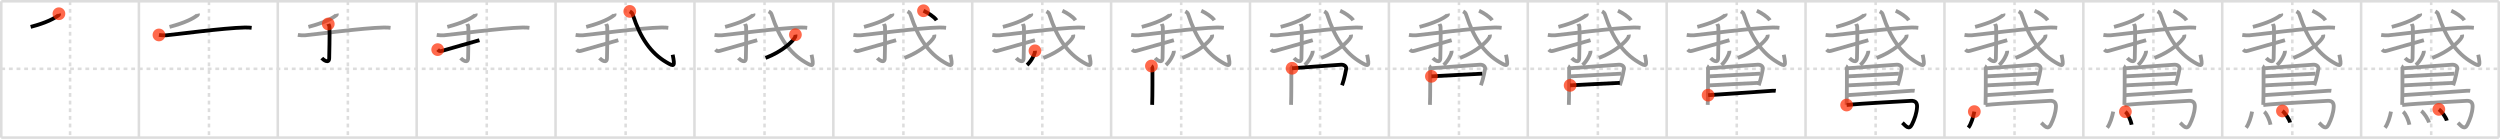 <svg width="1962px" height="109px" viewBox="0 0 1962 109" xmlns="http://www.w3.org/2000/svg" xmlns:xlink="http://www.w3.org/1999/xlink" xml:space="preserve" version="1.1"  baseProfile="full">
<line x1="1" y1="1" x2="1961" y2="1" style="stroke:#ddd;stroke-width:2" />
<line x1="1" y1="1" x2="1" y2="108" style="stroke:#ddd;stroke-width:2" />
<line x1="1" y1="108" x2="1961" y2="108" style="stroke:#ddd;stroke-width:2" />
<line x1="1961" y1="1" x2="1961" y2="108" style="stroke:#ddd;stroke-width:2" />
<line x1="109" y1="1" x2="109" y2="108" style="stroke:#ddd;stroke-width:2" />
<line x1="218" y1="1" x2="218" y2="108" style="stroke:#ddd;stroke-width:2" />
<line x1="327" y1="1" x2="327" y2="108" style="stroke:#ddd;stroke-width:2" />
<line x1="436" y1="1" x2="436" y2="108" style="stroke:#ddd;stroke-width:2" />
<line x1="545" y1="1" x2="545" y2="108" style="stroke:#ddd;stroke-width:2" />
<line x1="654" y1="1" x2="654" y2="108" style="stroke:#ddd;stroke-width:2" />
<line x1="763" y1="1" x2="763" y2="108" style="stroke:#ddd;stroke-width:2" />
<line x1="872" y1="1" x2="872" y2="108" style="stroke:#ddd;stroke-width:2" />
<line x1="981" y1="1" x2="981" y2="108" style="stroke:#ddd;stroke-width:2" />
<line x1="1090" y1="1" x2="1090" y2="108" style="stroke:#ddd;stroke-width:2" />
<line x1="1199" y1="1" x2="1199" y2="108" style="stroke:#ddd;stroke-width:2" />
<line x1="1308" y1="1" x2="1308" y2="108" style="stroke:#ddd;stroke-width:2" />
<line x1="1417" y1="1" x2="1417" y2="108" style="stroke:#ddd;stroke-width:2" />
<line x1="1526" y1="1" x2="1526" y2="108" style="stroke:#ddd;stroke-width:2" />
<line x1="1635" y1="1" x2="1635" y2="108" style="stroke:#ddd;stroke-width:2" />
<line x1="1744" y1="1" x2="1744" y2="108" style="stroke:#ddd;stroke-width:2" />
<line x1="1853" y1="1" x2="1853" y2="108" style="stroke:#ddd;stroke-width:2" />
<line x1="1" y1="54" x2="1961" y2="54" style="stroke:#ddd;stroke-width:2;stroke-dasharray:3 3" />
<line x1="55" y1="1" x2="55" y2="108" style="stroke:#ddd;stroke-width:2;stroke-dasharray:3 3" />
<line x1="164" y1="1" x2="164" y2="108" style="stroke:#ddd;stroke-width:2;stroke-dasharray:3 3" />
<line x1="273" y1="1" x2="273" y2="108" style="stroke:#ddd;stroke-width:2;stroke-dasharray:3 3" />
<line x1="382" y1="1" x2="382" y2="108" style="stroke:#ddd;stroke-width:2;stroke-dasharray:3 3" />
<line x1="491" y1="1" x2="491" y2="108" style="stroke:#ddd;stroke-width:2;stroke-dasharray:3 3" />
<line x1="600" y1="1" x2="600" y2="108" style="stroke:#ddd;stroke-width:2;stroke-dasharray:3 3" />
<line x1="709" y1="1" x2="709" y2="108" style="stroke:#ddd;stroke-width:2;stroke-dasharray:3 3" />
<line x1="818" y1="1" x2="818" y2="108" style="stroke:#ddd;stroke-width:2;stroke-dasharray:3 3" />
<line x1="927" y1="1" x2="927" y2="108" style="stroke:#ddd;stroke-width:2;stroke-dasharray:3 3" />
<line x1="1036" y1="1" x2="1036" y2="108" style="stroke:#ddd;stroke-width:2;stroke-dasharray:3 3" />
<line x1="1145" y1="1" x2="1145" y2="108" style="stroke:#ddd;stroke-width:2;stroke-dasharray:3 3" />
<line x1="1254" y1="1" x2="1254" y2="108" style="stroke:#ddd;stroke-width:2;stroke-dasharray:3 3" />
<line x1="1363" y1="1" x2="1363" y2="108" style="stroke:#ddd;stroke-width:2;stroke-dasharray:3 3" />
<line x1="1472" y1="1" x2="1472" y2="108" style="stroke:#ddd;stroke-width:2;stroke-dasharray:3 3" />
<line x1="1581" y1="1" x2="1581" y2="108" style="stroke:#ddd;stroke-width:2;stroke-dasharray:3 3" />
<line x1="1690" y1="1" x2="1690" y2="108" style="stroke:#ddd;stroke-width:2;stroke-dasharray:3 3" />
<line x1="1799" y1="1" x2="1799" y2="108" style="stroke:#ddd;stroke-width:2;stroke-dasharray:3 3" />
<line x1="1908" y1="1" x2="1908" y2="108" style="stroke:#ddd;stroke-width:2;stroke-dasharray:3 3" />
<path d="M46.24,10.78c0.06,0.24,0.24,0.67-0.12,0.98c-2.9,2.46-9.73,6.15-22.06,9.33" style="fill:none;stroke:black;stroke-width:3" />
<circle cx="46.24" cy="10.78" r="5" stroke-width="0" fill="#FF2A00" opacity="0.7" />
<path d="M155.24,10.78c0.06,0.24,0.24,0.67-0.12,0.98c-2.9,2.46-9.73,6.15-22.06,9.33" style="fill:none;stroke:#999;stroke-width:3" />
<path d="M124.75,27.43c1.52,0.25,4.32,0.38,5.82,0.25c6.15-0.5,45.18-5.76,61.61-6.1c2.53-0.05,4.05,0.12,5.31,0.25" style="fill:none;stroke:black;stroke-width:3" />
<circle cx="124.75" cy="27.43" r="5" stroke-width="0" fill="#FF2A00" opacity="0.7" />
<path d="M264.24,10.78c0.06,0.24,0.24,0.67-0.12,0.98c-2.9,2.46-9.73,6.15-22.06,9.33" style="fill:none;stroke:#999;stroke-width:3" />
<path d="M233.75,27.43c1.52,0.25,4.32,0.38,5.82,0.25c6.15-0.5,45.18-5.76,61.61-6.1c2.53-0.05,4.05,0.12,5.31,0.25" style="fill:none;stroke:#999;stroke-width:3" />
<path d="M257.63,18.8c0.06,0.2,0.86,1.05,0.92,2.33c0.3,6.15-0.19,22.26-0.19,24.36c0,4.98-4.62,1.45-5.81,0.11" style="fill:none;stroke:black;stroke-width:3" />
<circle cx="257.63" cy="18.8" r="5" stroke-width="0" fill="#FF2A00" opacity="0.7" />
<path d="M373.24,10.78c0.06,0.24,0.24,0.67-0.12,0.98c-2.9,2.46-9.73,6.15-22.06,9.33" style="fill:none;stroke:#999;stroke-width:3" />
<path d="M342.75,27.43c1.52,0.25,4.32,0.38,5.82,0.25c6.15-0.5,45.18-5.76,61.61-6.1c2.53-0.05,4.05,0.12,5.31,0.25" style="fill:none;stroke:#999;stroke-width:3" />
<path d="M366.63,18.8c0.06,0.2,0.86,1.05,0.92,2.33c0.3,6.15-0.19,22.26-0.19,24.36c0,4.98-4.62,1.45-5.81,0.11" style="fill:none;stroke:#999;stroke-width:3" />
<path d="M343.5,38.94c1,1.01,1.56,1.53,3.59,0.93c8.16-2.42,22.9-6.5,29.16-8.33" style="fill:none;stroke:black;stroke-width:3" />
<circle cx="343.5" cy="38.94" r="5" stroke-width="0" fill="#FF2A00" opacity="0.7" />
<path d="M482.24,10.78c0.06,0.24,0.24,0.67-0.12,0.98c-2.9,2.46-9.73,6.15-22.06,9.33" style="fill:none;stroke:#999;stroke-width:3" />
<path d="M451.75,27.43c1.52,0.25,4.32,0.38,5.82,0.25c6.15-0.5,45.18-5.76,61.61-6.1c2.53-0.05,4.05,0.12,5.31,0.25" style="fill:none;stroke:#999;stroke-width:3" />
<path d="M475.63,18.8c0.06,0.2,0.86,1.05,0.92,2.33c0.3,6.15-0.19,22.26-0.19,24.36c0,4.98-4.62,1.45-5.81,0.11" style="fill:none;stroke:#999;stroke-width:3" />
<path d="M452.5,38.94c1,1.01,1.56,1.53,3.59,0.93c8.16-2.42,22.9-6.5,29.16-8.33" style="fill:none;stroke:#999;stroke-width:3" />
<path d="M494.25,8.95c1.53,0.86,1.91,1.18,2.49,2.96C502.5,29.7,510.75,41.7,523.02,48.89c6.23,3.65,6.78,3.46,4.9-5.95" style="fill:none;stroke:black;stroke-width:3" />
<circle cx="494.25" cy="8.95" r="5" stroke-width="0" fill="#FF2A00" opacity="0.7" />
<path d="M591.24,10.78c0.06,0.24,0.24,0.67-0.12,0.98c-2.9,2.46-9.73,6.15-22.06,9.33" style="fill:none;stroke:#999;stroke-width:3" />
<path d="M560.75,27.43c1.52,0.25,4.32,0.38,5.82,0.25c6.15-0.5,45.18-5.76,61.61-6.1c2.53-0.05,4.05,0.12,5.31,0.25" style="fill:none;stroke:#999;stroke-width:3" />
<path d="M584.63,18.8c0.06,0.2,0.86,1.05,0.92,2.33c0.3,6.15-0.19,22.26-0.19,24.36c0,4.98-4.62,1.45-5.81,0.11" style="fill:none;stroke:#999;stroke-width:3" />
<path d="M561.5,38.94c1,1.01,1.56,1.53,3.59,0.93c8.16-2.42,22.9-6.5,29.16-8.33" style="fill:none;stroke:#999;stroke-width:3" />
<path d="M603.25,8.95c1.53,0.86,1.91,1.18,2.49,2.96C611.5,29.7,619.75,41.7,632.02,48.89c6.23,3.65,6.78,3.46,4.9-5.95" style="fill:none;stroke:#999;stroke-width:3" />
<path d="M624.24,27.23c0.07,0.42,0.14,1.08-0.13,1.69c-1.62,3.56-10.56,11.76-23.3,16.54" style="fill:none;stroke:black;stroke-width:3" />
<circle cx="624.24" cy="27.23" r="5" stroke-width="0" fill="#FF2A00" opacity="0.7" />
<path d="M700.24,10.78c0.06,0.24,0.24,0.67-0.12,0.98c-2.9,2.46-9.73,6.15-22.06,9.33" style="fill:none;stroke:#999;stroke-width:3" />
<path d="M669.75,27.43c1.52,0.25,4.32,0.38,5.82,0.25c6.15-0.5,45.18-5.76,61.61-6.1c2.53-0.05,4.05,0.12,5.31,0.25" style="fill:none;stroke:#999;stroke-width:3" />
<path d="M693.63,18.8c0.06,0.2,0.86,1.05,0.92,2.33c0.3,6.15-0.19,22.26-0.19,24.36c0,4.98-4.62,1.45-5.81,0.11" style="fill:none;stroke:#999;stroke-width:3" />
<path d="M670.5,38.94c1,1.01,1.56,1.53,3.59,0.93c8.16-2.42,22.9-6.5,29.16-8.33" style="fill:none;stroke:#999;stroke-width:3" />
<path d="M712.25,8.95c1.53,0.86,1.91,1.18,2.49,2.96C720.5,29.7,728.75,41.7,741.02,48.89c6.23,3.65,6.78,3.46,4.9-5.95" style="fill:none;stroke:#999;stroke-width:3" />
<path d="M733.24,27.23c0.07,0.42,0.14,1.08-0.13,1.69c-1.62,3.56-10.56,11.76-23.3,16.54" style="fill:none;stroke:#999;stroke-width:3" />
<path d="M724.75,8.44c3.34,1.49,8.69,4.91,10.25,7.47" style="fill:none;stroke:black;stroke-width:3" />
<circle cx="724.75" cy="8.44" r="5" stroke-width="0" fill="#FF2A00" opacity="0.7" />
<path d="M809.24,10.78c0.06,0.24,0.24,0.67-0.12,0.98c-2.9,2.46-9.73,6.15-22.06,9.33" style="fill:none;stroke:#999;stroke-width:3" />
<path d="M778.75,27.43c1.52,0.25,4.32,0.38,5.82,0.25c6.15-0.5,45.18-5.76,61.61-6.1c2.53-0.05,4.05,0.12,5.31,0.25" style="fill:none;stroke:#999;stroke-width:3" />
<path d="M802.63,18.8c0.06,0.2,0.86,1.05,0.92,2.33c0.3,6.15-0.19,22.26-0.19,24.36c0,4.98-4.62,1.45-5.81,0.11" style="fill:none;stroke:#999;stroke-width:3" />
<path d="M779.5,38.94c1,1.01,1.56,1.53,3.59,0.93c8.16-2.42,22.9-6.5,29.16-8.33" style="fill:none;stroke:#999;stroke-width:3" />
<path d="M821.25,8.95c1.53,0.86,1.91,1.18,2.49,2.96C829.5,29.7,837.75,41.7,850.02,48.89c6.23,3.65,6.78,3.46,4.9-5.95" style="fill:none;stroke:#999;stroke-width:3" />
<path d="M842.24,27.23c0.07,0.42,0.14,1.08-0.13,1.69c-1.62,3.56-10.56,11.76-23.3,16.54" style="fill:none;stroke:#999;stroke-width:3" />
<path d="M833.75,8.44c3.34,1.49,8.69,4.91,10.25,7.47" style="fill:none;stroke:#999;stroke-width:3" />
<path d="M812.23,39.87c0.02,0.26,0.04,0.68-0.03,1.06c-0.42,2.22-2.86,7.1-6.19,10.09" style="fill:none;stroke:black;stroke-width:3" />
<circle cx="812.23" cy="39.87" r="5" stroke-width="0" fill="#FF2A00" opacity="0.7" />
<path d="M918.24,10.78c0.06,0.24,0.24,0.67-0.12,0.98c-2.9,2.46-9.73,6.15-22.06,9.33" style="fill:none;stroke:#999;stroke-width:3" />
<path d="M887.75,27.43c1.52,0.25,4.32,0.38,5.82,0.25c6.15-0.5,45.18-5.76,61.61-6.1c2.53-0.05,4.05,0.12,5.31,0.25" style="fill:none;stroke:#999;stroke-width:3" />
<path d="M911.63,18.8c0.06,0.2,0.86,1.05,0.92,2.33c0.3,6.15-0.19,22.26-0.19,24.36c0,4.98-4.62,1.45-5.81,0.11" style="fill:none;stroke:#999;stroke-width:3" />
<path d="M888.5,38.94c1,1.01,1.56,1.53,3.59,0.93c8.16-2.42,22.9-6.5,29.16-8.33" style="fill:none;stroke:#999;stroke-width:3" />
<path d="M930.25,8.95c1.53,0.86,1.91,1.18,2.49,2.96C938.5,29.7,946.75,41.7,959.02,48.89c6.23,3.65,6.78,3.46,4.9-5.95" style="fill:none;stroke:#999;stroke-width:3" />
<path d="M951.24,27.23c0.07,0.42,0.14,1.08-0.13,1.69c-1.62,3.56-10.56,11.76-23.3,16.54" style="fill:none;stroke:#999;stroke-width:3" />
<path d="M942.75,8.44c3.34,1.49,8.69,4.91,10.25,7.47" style="fill:none;stroke:#999;stroke-width:3" />
<path d="M921.23,39.87c0.02,0.26,0.04,0.68-0.03,1.06c-0.42,2.22-2.86,7.1-6.19,10.09" style="fill:none;stroke:#999;stroke-width:3" />
<path d="M903.63,51.82c0.46,0.25,0.82,1.6,0.82,2.03c0,4.43,0.05,21.46-0.23,28.44" style="fill:none;stroke:black;stroke-width:3" />
<circle cx="903.63" cy="51.82" r="5" stroke-width="0" fill="#FF2A00" opacity="0.7" />
<path d="M1027.24,10.78c0.06,0.24,0.24,0.67-0.12,0.98c-2.9,2.46-9.73,6.15-22.06,9.33" style="fill:none;stroke:#999;stroke-width:3" />
<path d="M996.75,27.43c1.52,0.25,4.32,0.38,5.82,0.25c6.15-0.5,45.18-5.76,61.61-6.1c2.53-0.05,4.05,0.12,5.31,0.25" style="fill:none;stroke:#999;stroke-width:3" />
<path d="M1020.63,18.8c0.06,0.2,0.86,1.05,0.92,2.33c0.3,6.15-0.19,22.26-0.19,24.36c0,4.98-4.62,1.45-5.81,0.11" style="fill:none;stroke:#999;stroke-width:3" />
<path d="M997.5,38.94c1,1.01,1.56,1.53,3.59,0.93c8.16-2.42,22.9-6.5,29.16-8.33" style="fill:none;stroke:#999;stroke-width:3" />
<path d="M1039.25,8.95c1.53,0.86,1.91,1.18,2.49,2.96C1047.5,29.7,1055.75,41.7,1068.02,48.89c6.23,3.65,6.78,3.46,4.9-5.95" style="fill:none;stroke:#999;stroke-width:3" />
<path d="M1060.24,27.23c0.07,0.42,0.14,1.08-0.13,1.69c-1.62,3.56-10.56,11.76-23.3,16.54" style="fill:none;stroke:#999;stroke-width:3" />
<path d="M1051.75,8.44c3.34,1.49,8.69,4.91,10.25,7.47" style="fill:none;stroke:#999;stroke-width:3" />
<path d="M1030.23,39.87c0.02,0.26,0.04,0.68-0.03,1.06c-0.42,2.22-2.86,7.1-6.19,10.09" style="fill:none;stroke:#999;stroke-width:3" />
<path d="M1012.63,51.82c0.46,0.25,0.82,1.6,0.82,2.03c0,4.43,0.05,21.46-0.23,28.44" style="fill:none;stroke:#999;stroke-width:3" />
<path d="M1014.02,53.58c2.13-0.06,36.59-2.82,38.67-2.82c3.07,0,4.07,2.17,3.79,3.33c-0.17,0.71-1.25,7.43-3.23,12.87" style="fill:none;stroke:black;stroke-width:3" />
<circle cx="1014.02" cy="53.58" r="5" stroke-width="0" fill="#FF2A00" opacity="0.7" />
<path d="M1136.24,10.78c0.06,0.24,0.24,0.67-0.12,0.98c-2.9,2.46-9.73,6.15-22.06,9.33" style="fill:none;stroke:#999;stroke-width:3" />
<path d="M1105.75,27.43c1.52,0.25,4.32,0.38,5.82,0.25c6.15-0.5,45.18-5.76,61.61-6.1c2.53-0.05,4.05,0.12,5.31,0.25" style="fill:none;stroke:#999;stroke-width:3" />
<path d="M1129.63,18.8c0.06,0.2,0.86,1.05,0.92,2.33c0.3,6.15-0.19,22.26-0.19,24.36c0,4.98-4.62,1.45-5.81,0.11" style="fill:none;stroke:#999;stroke-width:3" />
<path d="M1106.5,38.94c1,1.01,1.56,1.53,3.59,0.93c8.16-2.42,22.9-6.5,29.16-8.33" style="fill:none;stroke:#999;stroke-width:3" />
<path d="M1148.25,8.95c1.53,0.86,1.91,1.18,2.49,2.96C1156.5,29.7,1164.75,41.7,1177.02,48.89c6.23,3.65,6.78,3.46,4.9-5.95" style="fill:none;stroke:#999;stroke-width:3" />
<path d="M1169.24,27.23c0.07,0.42,0.14,1.08-0.13,1.69c-1.62,3.56-10.56,11.76-23.3,16.54" style="fill:none;stroke:#999;stroke-width:3" />
<path d="M1160.75,8.44c3.34,1.49,8.69,4.91,10.25,7.47" style="fill:none;stroke:#999;stroke-width:3" />
<path d="M1139.23,39.87c0.02,0.26,0.04,0.68-0.03,1.06c-0.42,2.22-2.86,7.1-6.19,10.09" style="fill:none;stroke:#999;stroke-width:3" />
<path d="M1121.63,51.82c0.46,0.25,0.82,1.6,0.82,2.03c0,4.43,0.05,21.46-0.23,28.44" style="fill:none;stroke:#999;stroke-width:3" />
<path d="M1123.02,53.58c2.13-0.06,36.59-2.82,38.67-2.82c3.07,0,4.07,2.17,3.79,3.33c-0.17,0.71-1.25,7.43-3.23,12.87" style="fill:none;stroke:#999;stroke-width:3" />
<path d="M1123.36,59.91c2.61,0,36.92-2.09,39.87-2.09" style="fill:none;stroke:black;stroke-width:3" />
<circle cx="1123.36" cy="59.91" r="5" stroke-width="0" fill="#FF2A00" opacity="0.7" />
<path d="M1245.24,10.78c0.06,0.24,0.24,0.67-0.12,0.98c-2.9,2.46-9.73,6.15-22.06,9.33" style="fill:none;stroke:#999;stroke-width:3" />
<path d="M1214.75,27.43c1.52,0.25,4.32,0.38,5.82,0.25c6.15-0.5,45.18-5.76,61.61-6.1c2.53-0.05,4.05,0.12,5.31,0.25" style="fill:none;stroke:#999;stroke-width:3" />
<path d="M1238.63,18.8c0.06,0.2,0.86,1.05,0.92,2.33c0.3,6.15-0.19,22.26-0.19,24.36c0,4.98-4.62,1.45-5.81,0.11" style="fill:none;stroke:#999;stroke-width:3" />
<path d="M1215.5,38.94c1,1.01,1.56,1.53,3.59,0.93c8.16-2.42,22.9-6.5,29.16-8.33" style="fill:none;stroke:#999;stroke-width:3" />
<path d="M1257.25,8.95c1.53,0.86,1.91,1.18,2.49,2.96C1265.5,29.7,1273.75,41.7,1286.02,48.89c6.23,3.65,6.78,3.46,4.9-5.95" style="fill:none;stroke:#999;stroke-width:3" />
<path d="M1278.24,27.23c0.07,0.42,0.14,1.08-0.13,1.69c-1.62,3.56-10.56,11.76-23.3,16.54" style="fill:none;stroke:#999;stroke-width:3" />
<path d="M1269.75,8.44c3.34,1.49,8.69,4.91,10.25,7.47" style="fill:none;stroke:#999;stroke-width:3" />
<path d="M1248.23,39.87c0.02,0.26,0.04,0.68-0.03,1.06c-0.42,2.22-2.86,7.1-6.19,10.09" style="fill:none;stroke:#999;stroke-width:3" />
<path d="M1230.63,51.82c0.46,0.25,0.82,1.6,0.82,2.03c0,4.43,0.05,21.46-0.23,28.44" style="fill:none;stroke:#999;stroke-width:3" />
<path d="M1232.02,53.58c2.13-0.06,36.59-2.82,38.67-2.82c3.07,0,4.07,2.17,3.79,3.33c-0.17,0.71-1.25,7.43-3.23,12.87" style="fill:none;stroke:#999;stroke-width:3" />
<path d="M1232.36,59.91c2.61,0,36.92-2.09,39.87-2.09" style="fill:none;stroke:#999;stroke-width:3" />
<path d="M1232.24,66.99c5.31-0.25,32.37-1.76,38.98-1.97" style="fill:none;stroke:black;stroke-width:3" />
<circle cx="1232.24" cy="66.99" r="5" stroke-width="0" fill="#FF2A00" opacity="0.7" />
<path d="M1354.24,10.78c0.06,0.24,0.24,0.67-0.12,0.98c-2.9,2.46-9.73,6.15-22.06,9.33" style="fill:none;stroke:#999;stroke-width:3" />
<path d="M1323.75,27.43c1.52,0.25,4.32,0.38,5.82,0.25c6.15-0.5,45.18-5.76,61.61-6.1c2.53-0.05,4.05,0.12,5.31,0.25" style="fill:none;stroke:#999;stroke-width:3" />
<path d="M1347.63,18.8c0.06,0.2,0.86,1.05,0.92,2.33c0.3,6.15-0.19,22.26-0.19,24.36c0,4.98-4.62,1.45-5.81,0.11" style="fill:none;stroke:#999;stroke-width:3" />
<path d="M1324.5,38.94c1,1.01,1.56,1.53,3.59,0.93c8.16-2.42,22.9-6.5,29.16-8.33" style="fill:none;stroke:#999;stroke-width:3" />
<path d="M1366.25,8.95c1.53,0.86,1.91,1.18,2.49,2.96C1374.5,29.7,1382.75,41.7,1395.02,48.89c6.23,3.65,6.78,3.46,4.9-5.95" style="fill:none;stroke:#999;stroke-width:3" />
<path d="M1387.24,27.23c0.07,0.42,0.14,1.08-0.13,1.69c-1.62,3.56-10.56,11.76-23.3,16.54" style="fill:none;stroke:#999;stroke-width:3" />
<path d="M1378.75,8.44c3.34,1.49,8.69,4.91,10.25,7.47" style="fill:none;stroke:#999;stroke-width:3" />
<path d="M1357.23,39.87c0.02,0.26,0.04,0.68-0.03,1.06c-0.42,2.22-2.86,7.1-6.19,10.09" style="fill:none;stroke:#999;stroke-width:3" />
<path d="M1339.63,51.82c0.46,0.25,0.82,1.6,0.82,2.03c0,4.43,0.05,21.46-0.23,28.44" style="fill:none;stroke:#999;stroke-width:3" />
<path d="M1341.02,53.58c2.13-0.06,36.59-2.82,38.67-2.82c3.07,0,4.07,2.17,3.79,3.33c-0.17,0.71-1.25,7.43-3.23,12.87" style="fill:none;stroke:#999;stroke-width:3" />
<path d="M1341.36,59.91c2.61,0,36.92-2.09,39.87-2.09" style="fill:none;stroke:#999;stroke-width:3" />
<path d="M1341.24,66.99c5.31-0.25,32.37-1.76,38.98-1.97" style="fill:none;stroke:#999;stroke-width:3" />
<path d="M1340.53,74.68c12.51-0.87,41.73-2.73,47.1-3.21c1.87-0.17,5.05-0.36,6-0.23" style="fill:none;stroke:black;stroke-width:3" />
<circle cx="1340.53" cy="74.68" r="5" stroke-width="0" fill="#FF2A00" opacity="0.7" />
<path d="M1463.24,10.78c0.06,0.24,0.24,0.67-0.12,0.98c-2.9,2.46-9.73,6.15-22.06,9.33" style="fill:none;stroke:#999;stroke-width:3" />
<path d="M1432.75,27.43c1.52,0.25,4.32,0.38,5.82,0.25c6.15-0.5,45.18-5.76,61.61-6.1c2.53-0.05,4.05,0.12,5.31,0.25" style="fill:none;stroke:#999;stroke-width:3" />
<path d="M1456.63,18.8c0.06,0.2,0.86,1.05,0.92,2.33c0.3,6.15-0.19,22.26-0.19,24.36c0,4.98-4.62,1.45-5.81,0.11" style="fill:none;stroke:#999;stroke-width:3" />
<path d="M1433.5,38.94c1,1.01,1.56,1.53,3.59,0.93c8.16-2.42,22.9-6.5,29.16-8.33" style="fill:none;stroke:#999;stroke-width:3" />
<path d="M1475.25,8.95c1.53,0.86,1.91,1.18,2.49,2.96C1483.5,29.7,1491.75,41.7,1504.02,48.89c6.23,3.65,6.78,3.46,4.9-5.95" style="fill:none;stroke:#999;stroke-width:3" />
<path d="M1496.24,27.23c0.07,0.42,0.14,1.08-0.13,1.69c-1.62,3.56-10.56,11.76-23.3,16.54" style="fill:none;stroke:#999;stroke-width:3" />
<path d="M1487.75,8.44c3.34,1.49,8.69,4.91,10.25,7.47" style="fill:none;stroke:#999;stroke-width:3" />
<path d="M1466.23,39.87c0.02,0.26,0.04,0.68-0.03,1.06c-0.42,2.22-2.86,7.1-6.19,10.09" style="fill:none;stroke:#999;stroke-width:3" />
<path d="M1448.63,51.82c0.46,0.25,0.82,1.6,0.82,2.03c0,4.43,0.05,21.46-0.23,28.44" style="fill:none;stroke:#999;stroke-width:3" />
<path d="M1450.02,53.58c2.13-0.06,36.59-2.82,38.67-2.82c3.07,0,4.07,2.17,3.79,3.33c-0.17,0.71-1.25,7.43-3.23,12.87" style="fill:none;stroke:#999;stroke-width:3" />
<path d="M1450.36,59.91c2.61,0,36.92-2.09,39.87-2.09" style="fill:none;stroke:#999;stroke-width:3" />
<path d="M1450.24,66.99c5.31-0.25,32.37-1.76,38.98-1.97" style="fill:none;stroke:#999;stroke-width:3" />
<path d="M1449.53,74.68c12.51-0.87,41.73-2.73,47.1-3.21c1.87-0.17,5.05-0.36,6-0.23" style="fill:none;stroke:#999;stroke-width:3" />
<path d="M1449.23,82.43c12.48-1.39,43.35-2.76,50.27-3.28c4.5-0.33,5.13,2.42,5,4.84c-0.25,4.7-2,9.7-4,13.7c-2.33,4.65-4.75,1.26-7.5-1.33" style="fill:none;stroke:black;stroke-width:3" />
<circle cx="1449.23" cy="82.43" r="5" stroke-width="0" fill="#FF2A00" opacity="0.7" />
<path d="M1572.24,10.78c0.06,0.24,0.24,0.67-0.12,0.98c-2.9,2.46-9.73,6.15-22.06,9.33" style="fill:none;stroke:#999;stroke-width:3" />
<path d="M1541.75,27.43c1.52,0.25,4.32,0.38,5.82,0.25c6.15-0.5,45.18-5.76,61.61-6.1c2.53-0.05,4.05,0.12,5.31,0.25" style="fill:none;stroke:#999;stroke-width:3" />
<path d="M1565.63,18.8c0.06,0.2,0.86,1.05,0.92,2.33c0.3,6.15-0.19,22.26-0.19,24.36c0,4.98-4.62,1.45-5.81,0.11" style="fill:none;stroke:#999;stroke-width:3" />
<path d="M1542.5,38.94c1,1.01,1.56,1.53,3.59,0.93c8.16-2.42,22.9-6.5,29.16-8.33" style="fill:none;stroke:#999;stroke-width:3" />
<path d="M1584.25,8.95c1.53,0.86,1.91,1.18,2.49,2.96C1592.5,29.7,1600.75,41.7,1613.02,48.89c6.23,3.65,6.78,3.46,4.9-5.95" style="fill:none;stroke:#999;stroke-width:3" />
<path d="M1605.24,27.23c0.07,0.42,0.14,1.08-0.13,1.69c-1.62,3.56-10.56,11.76-23.3,16.54" style="fill:none;stroke:#999;stroke-width:3" />
<path d="M1596.75,8.44c3.34,1.49,8.69,4.91,10.25,7.47" style="fill:none;stroke:#999;stroke-width:3" />
<path d="M1575.23,39.87c0.02,0.26,0.04,0.68-0.03,1.06c-0.42,2.22-2.86,7.1-6.19,10.09" style="fill:none;stroke:#999;stroke-width:3" />
<path d="M1557.63,51.82c0.46,0.25,0.82,1.6,0.82,2.03c0,4.43,0.05,21.46-0.23,28.44" style="fill:none;stroke:#999;stroke-width:3" />
<path d="M1559.02,53.58c2.13-0.06,36.59-2.82,38.67-2.82c3.07,0,4.07,2.17,3.79,3.33c-0.17,0.71-1.25,7.43-3.23,12.87" style="fill:none;stroke:#999;stroke-width:3" />
<path d="M1559.36,59.91c2.61,0,36.92-2.09,39.87-2.09" style="fill:none;stroke:#999;stroke-width:3" />
<path d="M1559.24,66.99c5.31-0.25,32.37-1.76,38.98-1.97" style="fill:none;stroke:#999;stroke-width:3" />
<path d="M1558.53,74.68c12.51-0.87,41.73-2.73,47.1-3.21c1.87-0.17,5.05-0.36,6-0.23" style="fill:none;stroke:#999;stroke-width:3" />
<path d="M1558.23,82.43c12.48-1.39,43.35-2.76,50.27-3.28c4.5-0.33,5.13,2.42,5,4.84c-0.25,4.7-2,9.7-4,13.7c-2.33,4.65-4.75,1.26-7.5-1.33" style="fill:none;stroke:#999;stroke-width:3" />
<path d="M1549.45,87.59c-0.7,3.86-2.53,9.94-4.7,12.61" style="fill:none;stroke:black;stroke-width:3" />
<circle cx="1549.45" cy="87.59" r="5" stroke-width="0" fill="#FF2A00" opacity="0.7" />
<path d="M1681.24,10.78c0.06,0.24,0.24,0.67-0.12,0.98c-2.9,2.46-9.73,6.15-22.06,9.33" style="fill:none;stroke:#999;stroke-width:3" />
<path d="M1650.75,27.43c1.52,0.25,4.32,0.38,5.82,0.25c6.15-0.5,45.18-5.76,61.61-6.1c2.53-0.05,4.05,0.12,5.31,0.25" style="fill:none;stroke:#999;stroke-width:3" />
<path d="M1674.63,18.8c0.06,0.2,0.86,1.05,0.92,2.33c0.3,6.15-0.19,22.26-0.19,24.36c0,4.98-4.62,1.45-5.81,0.11" style="fill:none;stroke:#999;stroke-width:3" />
<path d="M1651.5,38.94c1,1.01,1.56,1.53,3.59,0.93c8.16-2.42,22.9-6.5,29.16-8.33" style="fill:none;stroke:#999;stroke-width:3" />
<path d="M1693.25,8.95c1.53,0.86,1.91,1.18,2.49,2.96C1701.5,29.7,1709.75,41.7,1722.02,48.89c6.23,3.65,6.78,3.46,4.9-5.95" style="fill:none;stroke:#999;stroke-width:3" />
<path d="M1714.24,27.23c0.07,0.42,0.14,1.08-0.13,1.69c-1.62,3.56-10.56,11.76-23.3,16.54" style="fill:none;stroke:#999;stroke-width:3" />
<path d="M1705.75,8.44c3.34,1.49,8.69,4.91,10.25,7.47" style="fill:none;stroke:#999;stroke-width:3" />
<path d="M1684.23,39.87c0.02,0.26,0.04,0.68-0.03,1.06c-0.42,2.22-2.86,7.1-6.19,10.09" style="fill:none;stroke:#999;stroke-width:3" />
<path d="M1666.63,51.82c0.46,0.25,0.82,1.6,0.82,2.03c0,4.43,0.05,21.46-0.23,28.44" style="fill:none;stroke:#999;stroke-width:3" />
<path d="M1668.02,53.58c2.13-0.06,36.59-2.82,38.67-2.82c3.07,0,4.07,2.17,3.79,3.33c-0.17,0.71-1.25,7.43-3.23,12.87" style="fill:none;stroke:#999;stroke-width:3" />
<path d="M1668.36,59.91c2.61,0,36.92-2.09,39.87-2.09" style="fill:none;stroke:#999;stroke-width:3" />
<path d="M1668.24,66.99c5.31-0.25,32.37-1.76,38.98-1.97" style="fill:none;stroke:#999;stroke-width:3" />
<path d="M1667.53,74.68c12.51-0.87,41.73-2.73,47.1-3.21c1.87-0.17,5.05-0.36,6-0.23" style="fill:none;stroke:#999;stroke-width:3" />
<path d="M1667.23,82.43c12.48-1.39,43.35-2.76,50.27-3.28c4.5-0.33,5.13,2.42,5,4.84c-0.25,4.7-2,9.7-4,13.7c-2.33,4.65-4.75,1.26-7.5-1.33" style="fill:none;stroke:#999;stroke-width:3" />
<path d="M1658.45,87.59c-0.7,3.86-2.53,9.94-4.7,12.61" style="fill:none;stroke:#999;stroke-width:3" />
<path d="M1668.0,87.67c2.23,1.92,4.35,7.22,4.91,10.21" style="fill:none;stroke:black;stroke-width:3" />
<circle cx="1668.0" cy="87.67" r="5" stroke-width="0" fill="#FF2A00" opacity="0.7" />
<path d="M1790.24,10.78c0.06,0.24,0.24,0.67-0.12,0.98c-2.9,2.46-9.73,6.15-22.06,9.33" style="fill:none;stroke:#999;stroke-width:3" />
<path d="M1759.75,27.43c1.52,0.25,4.32,0.38,5.82,0.25c6.15-0.5,45.18-5.76,61.61-6.1c2.53-0.05,4.05,0.12,5.31,0.25" style="fill:none;stroke:#999;stroke-width:3" />
<path d="M1783.63,18.8c0.06,0.2,0.86,1.05,0.92,2.33c0.3,6.15-0.19,22.26-0.19,24.36c0,4.98-4.62,1.45-5.81,0.11" style="fill:none;stroke:#999;stroke-width:3" />
<path d="M1760.5,38.94c1,1.01,1.56,1.53,3.59,0.93c8.16-2.42,22.9-6.5,29.16-8.33" style="fill:none;stroke:#999;stroke-width:3" />
<path d="M1802.25,8.95c1.53,0.86,1.91,1.18,2.49,2.96C1810.5,29.7,1818.75,41.7,1831.02,48.89c6.23,3.65,6.78,3.46,4.9-5.95" style="fill:none;stroke:#999;stroke-width:3" />
<path d="M1823.24,27.23c0.07,0.42,0.14,1.08-0.13,1.69c-1.62,3.56-10.56,11.76-23.3,16.54" style="fill:none;stroke:#999;stroke-width:3" />
<path d="M1814.75,8.44c3.34,1.49,8.69,4.91,10.25,7.47" style="fill:none;stroke:#999;stroke-width:3" />
<path d="M1793.23,39.87c0.02,0.26,0.04,0.68-0.03,1.06c-0.42,2.22-2.86,7.1-6.19,10.09" style="fill:none;stroke:#999;stroke-width:3" />
<path d="M1775.63,51.82c0.46,0.25,0.82,1.6,0.82,2.03c0,4.43,0.05,21.46-0.23,28.44" style="fill:none;stroke:#999;stroke-width:3" />
<path d="M1777.02,53.58c2.13-0.06,36.59-2.82,38.67-2.82c3.07,0,4.07,2.17,3.79,3.33c-0.17,0.71-1.25,7.43-3.23,12.87" style="fill:none;stroke:#999;stroke-width:3" />
<path d="M1777.36,59.91c2.61,0,36.92-2.09,39.87-2.09" style="fill:none;stroke:#999;stroke-width:3" />
<path d="M1777.24,66.99c5.31-0.25,32.37-1.76,38.98-1.97" style="fill:none;stroke:#999;stroke-width:3" />
<path d="M1776.53,74.68c12.51-0.87,41.73-2.73,47.1-3.21c1.87-0.17,5.05-0.36,6-0.23" style="fill:none;stroke:#999;stroke-width:3" />
<path d="M1776.23,82.43c12.48-1.39,43.35-2.76,50.27-3.28c4.5-0.33,5.13,2.42,5,4.84c-0.25,4.7-2,9.7-4,13.7c-2.33,4.65-4.75,1.26-7.5-1.33" style="fill:none;stroke:#999;stroke-width:3" />
<path d="M1767.45,87.59c-0.7,3.86-2.53,9.94-4.7,12.61" style="fill:none;stroke:#999;stroke-width:3" />
<path d="M1777.0,87.67c2.23,1.92,4.35,7.22,4.91,10.21" style="fill:none;stroke:#999;stroke-width:3" />
<path d="M1791.25,87.09c2.12,1.6,5.47,6.6,6,9.09" style="fill:none;stroke:black;stroke-width:3" />
<circle cx="1791.25" cy="87.09" r="5" stroke-width="0" fill="#FF2A00" opacity="0.7" />
<path d="M1899.24,10.78c0.06,0.24,0.24,0.67-0.12,0.98c-2.9,2.46-9.73,6.15-22.06,9.33" style="fill:none;stroke:#999;stroke-width:3" />
<path d="M1868.75,27.43c1.52,0.25,4.32,0.38,5.82,0.25c6.15-0.5,45.18-5.76,61.61-6.1c2.53-0.05,4.05,0.12,5.31,0.25" style="fill:none;stroke:#999;stroke-width:3" />
<path d="M1892.63,18.8c0.06,0.2,0.86,1.05,0.92,2.33c0.3,6.15-0.19,22.26-0.19,24.36c0,4.98-4.62,1.45-5.81,0.11" style="fill:none;stroke:#999;stroke-width:3" />
<path d="M1869.5,38.94c1,1.01,1.56,1.53,3.59,0.93c8.16-2.42,22.9-6.5,29.16-8.33" style="fill:none;stroke:#999;stroke-width:3" />
<path d="M1911.25,8.95c1.53,0.86,1.91,1.18,2.49,2.96C1919.5,29.7,1927.75,41.7,1940.02,48.89c6.23,3.65,6.78,3.46,4.9-5.95" style="fill:none;stroke:#999;stroke-width:3" />
<path d="M1932.24,27.23c0.07,0.42,0.14,1.08-0.13,1.69c-1.62,3.56-10.56,11.76-23.3,16.54" style="fill:none;stroke:#999;stroke-width:3" />
<path d="M1923.75,8.44c3.34,1.49,8.69,4.91,10.25,7.47" style="fill:none;stroke:#999;stroke-width:3" />
<path d="M1902.23,39.87c0.02,0.26,0.04,0.68-0.03,1.06c-0.42,2.22-2.86,7.1-6.19,10.09" style="fill:none;stroke:#999;stroke-width:3" />
<path d="M1884.63,51.82c0.46,0.25,0.82,1.6,0.82,2.03c0,4.43,0.05,21.46-0.23,28.44" style="fill:none;stroke:#999;stroke-width:3" />
<path d="M1886.02,53.58c2.13-0.06,36.59-2.82,38.67-2.82c3.07,0,4.07,2.17,3.79,3.33c-0.17,0.71-1.25,7.43-3.23,12.87" style="fill:none;stroke:#999;stroke-width:3" />
<path d="M1886.36,59.91c2.61,0,36.92-2.09,39.87-2.09" style="fill:none;stroke:#999;stroke-width:3" />
<path d="M1886.24,66.99c5.31-0.25,32.37-1.76,38.98-1.97" style="fill:none;stroke:#999;stroke-width:3" />
<path d="M1885.53,74.68c12.51-0.87,41.73-2.73,47.1-3.21c1.87-0.17,5.05-0.36,6-0.23" style="fill:none;stroke:#999;stroke-width:3" />
<path d="M1885.23,82.43c12.48-1.39,43.35-2.76,50.27-3.28c4.5-0.33,5.13,2.42,5,4.84c-0.25,4.7-2,9.7-4,13.7c-2.33,4.65-4.75,1.26-7.5-1.33" style="fill:none;stroke:#999;stroke-width:3" />
<path d="M1876.45,87.59c-0.7,3.86-2.53,9.94-4.7,12.61" style="fill:none;stroke:#999;stroke-width:3" />
<path d="M1886.0,87.67c2.23,1.92,4.35,7.22,4.91,10.21" style="fill:none;stroke:#999;stroke-width:3" />
<path d="M1900.25,87.09c2.12,1.6,5.47,6.6,6,9.09" style="fill:none;stroke:#999;stroke-width:3" />
<path d="M1914.0,85.83c2.21,1.56,5.7,6.42,6.25,8.84" style="fill:none;stroke:black;stroke-width:3" />
<circle cx="1914.0" cy="85.83" r="5" stroke-width="0" fill="#FF2A00" opacity="0.7" />
</svg>